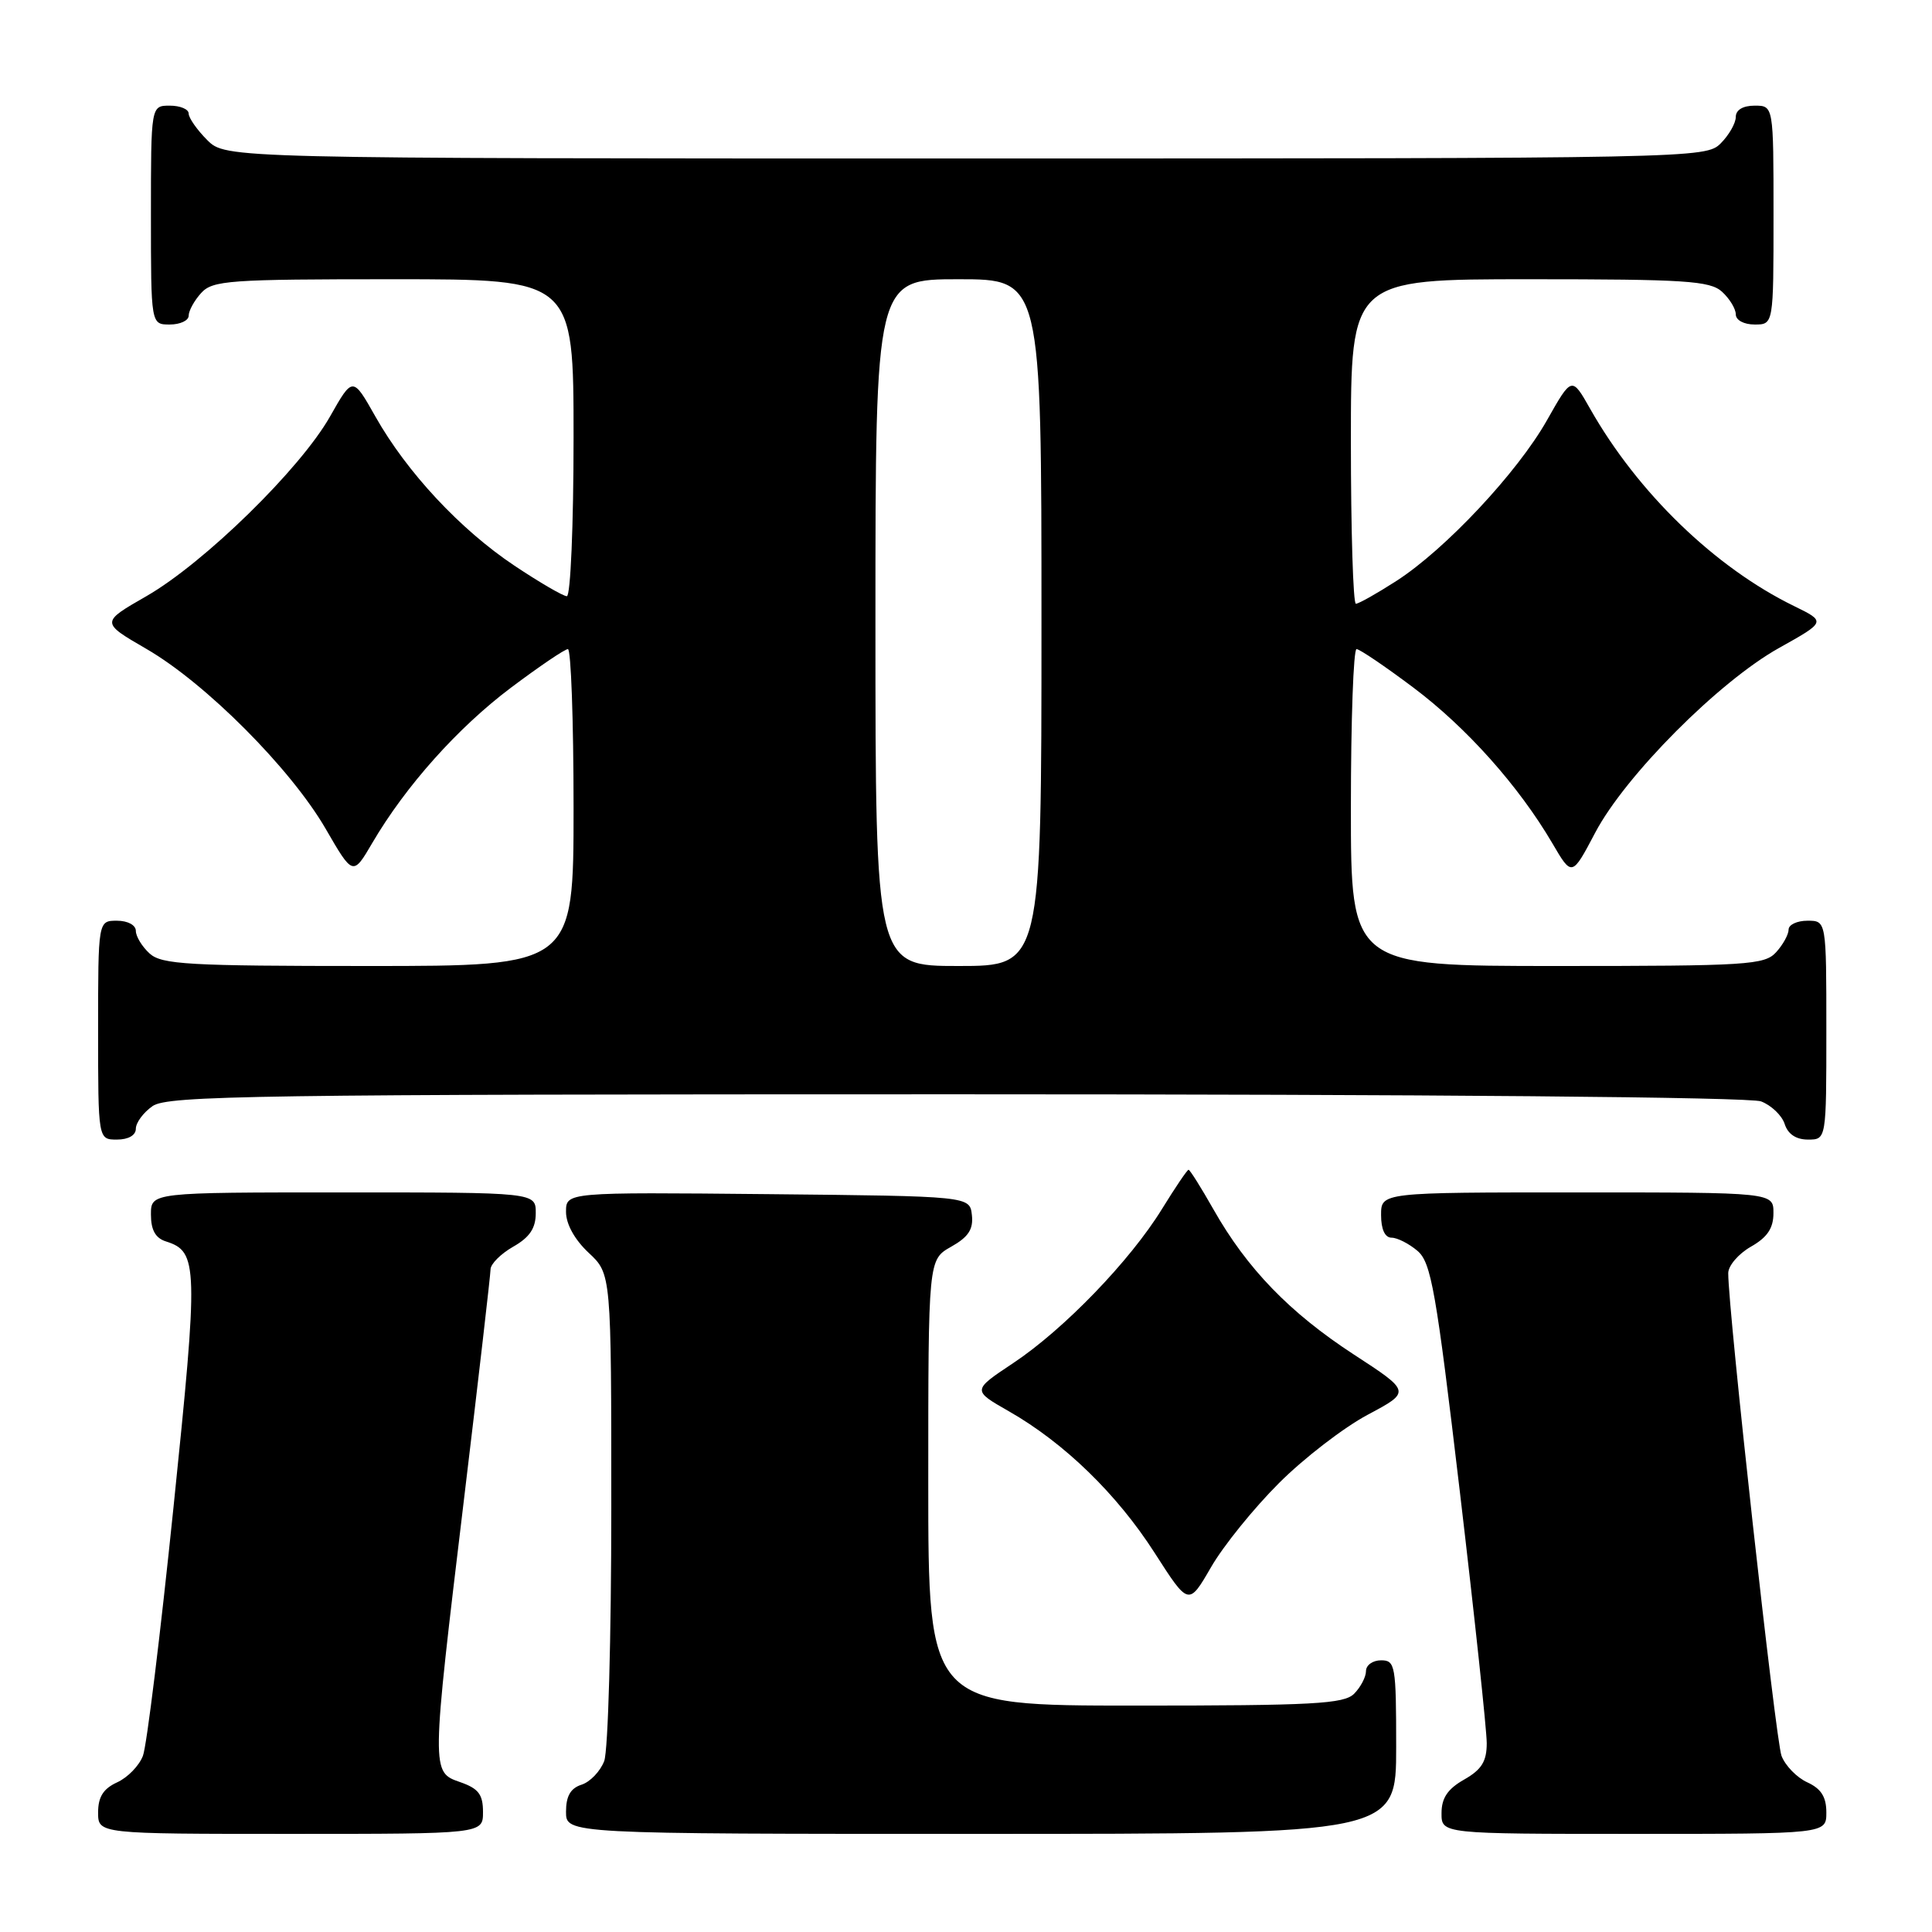 <?xml version="1.0" encoding="UTF-8" standalone="no"?>
<!DOCTYPE svg PUBLIC "-//W3C//DTD SVG 1.1//EN" "http://www.w3.org/Graphics/SVG/1.1/DTD/svg11.dtd" >
<svg xmlns="http://www.w3.org/2000/svg" xmlns:xlink="http://www.w3.org/1999/xlink" version="1.1" viewBox="0 0 256 256">
 <g >
 <path fill="currentColor"
d=" M 64.00 240.10 C 64.00 237.77 63.40 236.99 61.00 236.15 C 57.12 234.80 57.12 234.97 61.50 198.50 C 63.42 182.55 64.99 168.92 65.00 168.20 C 65.00 167.49 66.35 166.14 67.99 165.20 C 70.18 163.96 70.99 162.75 70.99 160.75 C 71.00 158.00 71.00 158.00 45.50 158.00 C 20.00 158.00 20.00 158.00 20.00 160.93 C 20.00 162.99 20.60 164.06 22.00 164.50 C 26.25 165.85 26.30 167.60 22.99 199.71 C 21.26 216.52 19.44 231.35 18.94 232.65 C 18.45 233.96 16.91 235.54 15.52 236.17 C 13.69 237.01 13.00 238.10 13.00 240.16 C 13.00 243.00 13.00 243.00 38.50 243.00 C 64.00 243.00 64.00 243.00 64.00 240.10 Z  M 185.00 231.50 C 185.00 220.67 184.88 220.00 183.00 220.00 C 181.90 220.00 181.00 220.64 181.00 221.43 C 181.00 222.21 180.29 223.56 179.43 224.43 C 178.08 225.78 174.03 226.00 150.43 226.00 C 123.00 226.00 123.00 226.00 123.00 196.45 C 123.00 166.91 123.00 166.91 126.03 165.20 C 128.32 163.91 128.99 162.89 128.78 161.00 C 128.50 158.50 128.50 158.50 101.75 158.23 C 75.00 157.97 75.00 157.97 75.00 160.58 C 75.00 162.20 76.15 164.27 78.00 166.00 C 81.00 168.80 81.00 168.80 81.00 199.84 C 81.00 216.90 80.58 231.99 80.06 233.35 C 79.54 234.71 78.19 236.12 77.06 236.48 C 75.60 236.95 75.00 237.99 75.00 240.07 C 75.00 243.00 75.00 243.00 130.00 243.00 C 185.00 243.00 185.00 243.00 185.00 231.50 Z  M 242.00 240.16 C 242.00 238.10 241.31 237.01 239.48 236.17 C 238.09 235.54 236.56 233.96 236.06 232.66 C 235.28 230.61 228.99 173.62 229.00 168.70 C 229.00 167.72 230.35 166.14 231.99 165.20 C 234.18 163.96 234.99 162.75 234.99 160.75 C 235.00 158.00 235.00 158.00 209.00 158.00 C 183.00 158.00 183.00 158.00 183.00 161.00 C 183.00 162.89 183.51 164.00 184.39 164.00 C 185.15 164.00 186.70 164.79 187.83 165.75 C 189.64 167.30 190.29 171.01 193.44 197.68 C 195.40 214.28 197.00 229.26 197.00 230.98 C 197.00 233.39 196.33 234.48 194.01 235.80 C 191.82 237.04 191.01 238.25 191.01 240.25 C 191.00 243.00 191.00 243.00 216.50 243.00 C 242.00 243.00 242.00 243.00 242.00 240.16 Z  M 169.48 196.51 C 172.79 193.20 178.09 189.13 181.23 187.46 C 186.96 184.41 186.96 184.41 179.36 179.46 C 170.88 173.93 165.23 168.09 160.79 160.25 C 159.15 157.36 157.67 155.00 157.49 155.00 C 157.31 155.00 155.74 157.33 153.98 160.18 C 149.75 167.06 140.95 176.17 134.25 180.62 C 128.82 184.23 128.82 184.23 133.68 187.00 C 141.03 191.20 148.00 197.97 153.00 205.77 C 157.50 212.79 157.50 212.79 160.47 207.66 C 162.10 204.83 166.16 199.82 169.48 196.51 Z  M 18.00 149.56 C 18.00 148.76 19.00 147.41 20.22 146.56 C 22.20 145.17 33.96 145.00 126.66 145.00 C 189.49 145.00 231.85 145.37 233.35 145.94 C 234.71 146.46 236.12 147.81 236.48 148.94 C 236.91 150.28 237.99 151.00 239.57 151.00 C 242.00 151.00 242.00 151.00 242.00 136.50 C 242.00 122.00 242.00 122.00 239.50 122.00 C 238.12 122.00 237.00 122.53 237.00 123.17 C 237.00 123.82 236.26 125.17 235.35 126.17 C 233.82 127.86 231.57 128.00 206.35 128.00 C 179.00 128.00 179.00 128.00 179.00 107.00 C 179.00 95.45 179.34 86.00 179.75 86.01 C 180.16 86.01 183.55 88.31 187.28 91.11 C 194.34 96.41 201.24 104.15 205.69 111.73 C 208.29 116.18 208.29 116.18 211.37 110.34 C 215.34 102.79 227.75 90.32 235.73 85.86 C 241.96 82.38 241.96 82.38 237.73 80.31 C 227.25 75.20 217.01 65.29 210.71 54.18 C 208.27 49.87 208.27 49.87 204.99 55.67 C 201.08 62.60 191.49 72.83 185.01 76.99 C 182.43 78.65 180.03 80.00 179.66 80.00 C 179.30 80.00 179.00 70.33 179.00 58.50 C 179.00 37.00 179.00 37.00 202.67 37.00 C 223.29 37.00 226.58 37.21 228.17 38.65 C 229.18 39.57 230.00 40.92 230.00 41.65 C 230.00 42.42 231.07 43.00 232.50 43.00 C 235.00 43.00 235.00 43.00 235.00 28.50 C 235.00 14.00 235.00 14.00 232.50 14.00 C 230.94 14.00 230.00 14.57 230.00 15.50 C 230.00 16.32 229.10 17.90 228.00 19.00 C 226.03 20.97 224.67 21.00 127.95 21.00 C 29.91 21.00 29.91 21.00 27.45 18.55 C 26.10 17.20 25.00 15.62 25.00 15.05 C 25.00 14.47 23.88 14.00 22.50 14.00 C 20.00 14.00 20.00 14.00 20.00 28.50 C 20.00 43.00 20.00 43.00 22.50 43.00 C 23.88 43.00 25.00 42.47 25.00 41.83 C 25.00 41.18 25.74 39.83 26.65 38.83 C 28.17 37.15 30.32 37.00 52.15 37.00 C 76.00 37.00 76.00 37.00 76.00 58.00 C 76.00 69.55 75.60 79.00 75.11 79.00 C 74.63 79.00 71.50 77.18 68.16 74.95 C 60.98 70.16 53.90 62.56 49.74 55.19 C 46.74 49.88 46.74 49.88 43.73 55.19 C 39.80 62.13 27.07 74.58 19.41 78.99 C 13.34 82.47 13.34 82.47 19.41 85.99 C 27.25 90.53 38.52 101.84 43.14 109.80 C 46.77 116.07 46.77 116.07 49.34 111.68 C 53.76 104.14 60.68 96.40 67.72 91.11 C 71.45 88.31 74.84 86.01 75.25 86.01 C 75.66 86.00 76.00 95.45 76.00 107.00 C 76.00 128.00 76.00 128.00 48.83 128.00 C 24.95 128.00 21.44 127.80 19.83 126.35 C 18.82 125.43 18.00 124.08 18.00 123.35 C 18.00 122.58 16.93 122.00 15.50 122.00 C 13.00 122.00 13.00 122.00 13.00 136.50 C 13.00 151.00 13.00 151.00 15.50 151.00 C 17.01 151.00 18.00 150.43 18.00 149.56 Z  M 116.00 82.50 C 116.00 37.00 116.00 37.00 127.00 37.00 C 138.00 37.00 138.00 37.00 138.00 82.50 C 138.00 128.00 138.00 128.00 127.00 128.00 C 116.00 128.00 116.00 128.00 116.00 82.50 Z "/>
</g>
</svg>